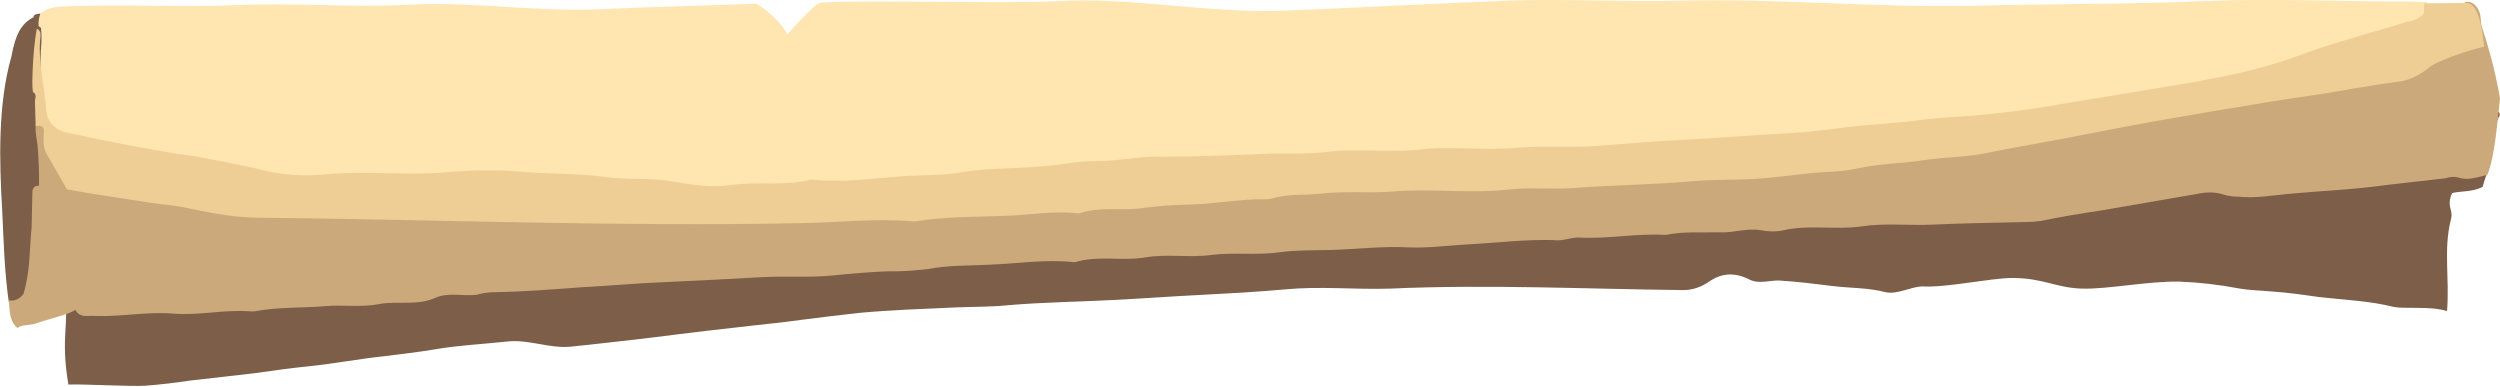 <?xml version="1.0" encoding="utf-8"?>
<!-- Generator: Adobe Illustrator 23.0.3, SVG Export Plug-In . SVG Version: 6.00 Build 0)  -->
<svg version="1.1" id="Ebene_1" xmlns="http://www.w3.org/2000/svg" xmlns:xlink="http://www.w3.org/1999/xlink" x="0px" y="0px"
	 viewBox="0 0 680 105.3" style="enable-background:new 0 0 680 105.3;" xml:space="preserve">
<style type="text/css">
	.st0{fill:#7C5E49;}
	.st1{fill:#FFE5B0;}
	.st2{fill:#CCA97A;}
	.st3{fill:#EECE94;}
</style>
<g id="final-design_4_">
	<path class="st0" d="M11,3.7c0,0-2,0-1.9,1c-3.3,1.7-4.9,4.6-6,10.7c-3.7,12.9-3.3,28.4-2.5,41.9c0.4,8.3,0.6,16.6,1.8,24.9
		c1.5,0.4,3.9-0.4,4.9-2.3c1.9-8.6,5.7-33.1,5.8-37.1C13,41.2,11,3.7,11,3.7z"/>
	<path class="st1" d="M659.8,3.5c0.6-0.9,0.2-2,0.4-2.9c-1.5,0-3.1-0.2-4.6-0.2c-18.6,0.1-37.1-0.9-55.7-0.1
		c-21.3,0.9-42.7,0.7-64,1.3c-26.4,0.5-52.8-2.1-79.3-1.4c-15.6,0.4-31.2-0.6-47,0c-20.1,0.8-40.2,1.9-60.3,2.7
		c-20.5,0.8-41.1-3.7-61.6-2.6c-15.1,0.8-49.2-0.4-64.4,0.4c-1.7,0.1-9.1,8.6-9.1,8.6s-2.4-4.6-8.5-8.3c-13.9,0.6-27.9,0.8-41.9,1.5
		c-17.6,0.9-35.3-2.2-52.9-1.2c-15.5,0.8-31-0.6-46.6,0.1C48.7,2.1,32.8,1,17,1.8c-2.2,0.1-4.2,0.3-6,1.9c-0.4,1-0.6,2.2-0.5,3.4
		c1.3,0.7,0.9,1.7,0.9,2.6c-0.5,5.8-0.6,11.5-0.2,17.2c0.2,3,6.9,59,6.9,59l333.6-9.2l201.8-3.6l101.9,0
		C655.4,73.2,658.6,4.6,659.8,3.5z"/>
	<path class="st0" d="M679.9,30.8c-1.9-1.9-0.2-4.1-0.9-6.2c-4.9-0.1-9.8,0.5-14.5,1.8l-15.4,18.5c-9.2,1.3-17.8,1.6-26.4,2.4
		c-4.7,0.5-9.4,1.3-14.1,0.8c-1.4,0-2.7-0.2-4.1-0.6c-2.2-0.7-4.6-0.7-6.8-0.2L571,51.8c-5.4,1-10.8,1.7-16.1,2.8
		c-1.3,0.2-2.7,0.4-4.1,0.3c-8.4,0.3-16.8,0.4-25.2,0.7c-6.6,0.3-13.2-0.5-19.6,0.5c-7.2,1.1-14.3-0.5-21.4,1.1c-2,0.4-4,0.3-6-0.1
		c-3.7-0.4-7.3,0.8-11,0.6c-5,0.1-9.8-0.3-14.7,0.7c-8-0.5-15.8,1.1-23.8,0.7c-2.2-0.2-4.4,1-6.8,0.7c-8-0.1-15.8,0.8-23.7,1.2
		c-5.2,0.3-10.4,1-15.5,0.8c-7.2-0.4-14.3,0.7-21.5,0.7c-4.5,0.1-9.2,0-13.6,0.6c-6.1,0.8-12.3,0-18.3,0.7
		c-6.2,0.7-12.3-0.3-18.3,0.7c-6.4,1.1-12.8-0.6-19.1,1.3c-0.2,0-0.3,0-0.5,0c-7.6-0.6-15.3,0.4-22.9,0.7
		c-5.6,0.2-11.2,0.1-16.8,1.2c-3.7,0.5-7.3,0.7-11,0.6c-4.9,0.2-9.8,0.6-14.5,1.1c-6.6,0.7-13.1,0.1-19.7,0.5
		c-8.6,0.5-17,1.1-25.6,1.3c-7.6,0.3-15.1,1-22.8,1.4c-8.4,0.4-16.7,1.2-25.1,1.4c-1.3,0.1-2.7,0.4-4,0.7c-3.8,0.2-7.7-0.8-11.4,0.9
		c-4.9,2.2-10.2,0.8-15,1.6c-5.1,0.8-10,0.1-15.1,0.6c-6.4,0.6-12.7,0.2-19,1.4c-0.3,0-0.6,0-0.9,0c-7.1-0.6-14,1.2-21.1,0.6
		c-7.4-0.6-14.6,1-22,0.6c-1.6,0-3.3,0.7-4.5-1.4c-1.6,1-2.8,1.6-2.8,1.6c1.3,7.4-1.2,11,1,24c3.9-0.2,17.4,0.6,21,0.3
		c4.1-0.3,8.2-0.8,12.2-1.4c5.9-0.7,11.8-1.3,17.5-2c5-0.7,9.9-1.4,14.9-1.9c6.8-0.7,13.5-2,20.2-2.7c4.7-0.6,9.3-1.1,14-1.9
		c6.4-1.1,13-1.4,19.4-2.1c5.9-0.7,11.4,1.9,17.3,1.4c3.3-0.3,22.9-2.5,29.5-3.4c5.4-0.7,10.9-1.3,16.2-1.9c5.7-0.7,11.5-1.2,17.1-2
		c5.2-0.7,10.6-1.3,15.8-1.9c8.8-0.8,17.6-1.1,26.5-1.5c4.7-0.2,9.5-0.1,14.1-0.6c9.5-0.8,18.9-0.9,28.3-1.4
		c8.1-0.4,16.1-1,24.2-1.4c7.6-0.4,15.2-0.8,22.8-1.5c9.6-0.9,19,0.1,28.5-0.2c26.6-1.2,53.1,0.1,79.7,0.4c2.5,0,5-0.8,7.2-2.4
		c3.5-2.3,6.9-2.5,11-0.4c2.5,1.2,5.5,0.1,8,0.2c4.9,0.3,9.7,0.9,14.5,1.5s9.6,0.4,14.5,1.7c3.3,0.6,6.6-1.5,9.9-1.6
		c6.3,0.4,18.1-2.2,24.3-2.3c8.6,0,12,2.7,19.1,2.9s18.1-2.1,26.6-1.9c5.3,0.2,10.5,0.8,15.8,1.8c3.2,0.6,6.4,0.6,9.5,0.9
		c4.3,0.3,8.5,0.9,12.7,1.5c6.8,0.8,13.6,1,20.3,2.7c0.8,0.1,1.5,0.2,2.3,0.2c3.8,0.1,8.5-0.2,12.1,0.9c0.7-9.2-1-16.6,1-24.7
		c0.3-0.9,0.3-2,0-2.9c-0.5-1.5-0.3-3.2,0.4-4.5c2.5-0.6,5.4-0.2,8.3-1.7c0.8-3.4,2.8-6.8,2.6-10.9c0-3,0.6-6,2-8.5L679.9,30.8z"/>
	<path class="st2" d="M675.1,7.4c-0.5-1.5-0.1-3-0.9-4.6c-0.8-1.7-2.3-2.7-3.8-2.2l-0.2,10.7c-3.6,0.7-6.2,2.9-8.9,5
		c-2.7,1.9-5.7,2.9-8.8,3.3c-6.6,0.8-13.2,1.9-19.7,2.9c-6.3,1-12.6,1.8-18.8,2.6c-7.3,1.1-14.7,2.2-21.9,3.4
		c-7.8,1.2-15.5,2.5-23.2,3.9c-9.4,1.6-18.8,3-28.1,4.7c-5.5,1-11.2,0.9-16.7,1.7c-6.2,0.8-12.4,1-18.4,2.1
		c-2.9,0.5-5.7,0.7-8.6,0.8c-7.3,0.3-14.5,1.6-21.8,1.8c-4.7,0.2-9.5,0.1-14.1,0.5c-10.1,0.8-20.1,0.8-30.2,1.5
		c-6.8,0.4-13.5-0.2-20.2,0.5c-10.5,1-20.9-0.3-31.2,0.5c-6.6,0.4-13.2-0.2-19.7,0.5c-4.4,0.5-8.9-0.1-13.2,1.3
		c-0.6,0.1-1.2,0.1-1.8,0.1c-6.6-0.1-13.1,1.1-19.5,1.3c-4.9,0.2-9.9,0.5-14.5,1c-5.5,0.6-11-0.3-16.3,1.2c-0.3,0-0.6,0-0.9,0
		c-6.5-0.6-12.8,0.5-19.2,0.6c-8.2,0.3-16.4,0.2-24.6,1.4c-0.3,0-0.6,0-0.9,0c-10.2-0.8-20.5,0.4-30.7,0.5
		c-49.4,0.9-98.7-0.9-148-1.3c-6.6-0.1-12.9-1.4-19.4-2.5c-3.2-0.6-6.4-0.7-9.4-1.2c-7.4-1-15-2.1-22.4-3.2
		c-1.8-2.9-3.7-5.7-5.5-8.6c-1.1-1.6-0.9-3.3-0.8-5.1c0.1-1.2-0.2-2-1.7-2c-2.2,2.7-1.3,6.2-0.9,8.9c0.3,3.7,0.5,7.4,0.4,11.1
		c-1.8,0-1.8,1.2-1.8,2.3c-0.1,3-0.1,6.1-0.2,9.1C8,67.6,8.3,73.5,6.4,79.9c-1,1.4-2.5,2.1-4,1.8c0.3,2.8,0,5.4,2.3,7.5
		c1.3-0.9,3.1-0.7,4.7-1.1c3.9-1.4,9.2-2.5,11.1-3.8c1.2,2.1,3,1.6,4.6,1.6c7.4,0.4,14.6-1.2,22-0.6c7.1,0.6,14-1.2,21.1-0.6
		c0.3,0,0.6,0,0.9,0c6.3-1.2,12.7-0.9,19-1.4c5-0.5,9.9,0.4,15.1-0.6c4.9-0.9,10.1,0.5,15-1.6c3.6-1.7,7.6-0.5,11.4-0.9
		c1.3-0.4,2.7-0.6,4-0.7c8.4-0.1,16.7-0.8,25.1-1.4c7.6-0.4,15.1-1.1,22.8-1.4c8.6-0.4,17-0.8,25.6-1.3c6.6-0.4,13.1,0.2,19.7-0.5
		c4.8-0.5,9.8-0.9,14.5-1.1c3.7,0.1,7.3-0.2,11-0.6c5.6-1.1,11.3-0.9,16.8-1.2c7.7-0.3,15.2-1.5,22.9-0.7c0.2,0,0.3,0,0.5,0
		c6.2-1.9,12.7-0.2,19.1-1.3c6-1,12.1,0.2,18.3-0.7c6-0.7,12.1,0.2,18.3-0.7c4.5-0.6,9.2-0.5,13.6-0.6c7.2-0.2,14.3-1.1,21.5-0.7
		c5.2,0.2,10.4-0.5,15.5-0.8c7.9-0.4,15.7-1.4,23.7-1.2c2.3,0.4,4.6-0.7,6.8-0.7c8,0.5,15.8-1.2,23.8-0.7c4.9-1,9.8-0.6,14.7-0.7
		c3.7,0.2,7.2-1.2,11-0.6c2,0.4,4,0.5,6,0.1c7.1-1.7,14.2-0.1,21.4-1.1c6.4-1,13-0.2,19.6-0.5c8.4-0.4,16.8-0.5,25.2-0.7
		c1.4,0,2.7-0.1,4.1-0.3c5.3-1.1,10.7-2,16.1-2.8l26.7-4.6c2.3-0.5,4.6-0.5,6.8,0.2c1.3,0.4,2.7,0.6,4.1,0.6
		c4.8,0.5,9.5-0.4,14.1-0.8c8.6-0.8,17.2-1.1,26.4-2.4l15.8-1.8c4.8-1.4,2.8,1.7,11.5-1c2-5.1,2.6-13.7,3.4-20.7
		C678.7,18.9,676.4,11.3,675.1,7.4z"/>
	<path class="st3" d="M11.9,36.3c-0.1,1.9-0.2,3.8,0.8,5.6c1.8,3.1,3.7,6.4,5.5,9.6c7.5,1.4,15,2.4,22.4,3.6
		c3.2,0.5,6.4,0.7,9.4,1.3c6.4,1.3,12.8,2.7,19.4,2.8c49.3,0.5,98.7,2.5,148,1.5c10.2-0.1,20.5-1.4,30.7-0.5c0.3,0,0.6,0,0.9,0
		c8.2-1.3,16.4-1.2,24.6-1.5c6.4-0.2,12.8-1.4,19.2-0.7c0.3,0,0.6,0,0.9,0c5.3-1.8,10.9-0.7,16.3-1.3c4.8-0.7,9.7-1,14.5-1.1
		c6.5-0.2,13-1.5,19.5-1.4c0.6,0,1.2,0,1.8-0.1c4.3-1.5,8.8-0.9,13.2-1.4c6.5-0.8,13-0.1,19.7-0.6c10.4-0.9,20.8,0.6,31.2-0.5
		c6.7-0.8,13.4,0.1,20.2-0.6c10.1-0.7,20.1-0.8,30.2-1.7c4.7-0.4,9.5-0.4,14.1-0.5c7.4-0.2,14.5-1.5,21.8-2c2.9-0.1,5.8-0.3,8.6-0.9
		c6.1-1.4,12.4-1.4,18.4-2.3c5.6-0.9,11.3-0.8,16.7-1.9c9.4-1.9,18.8-3.4,28.1-5.3c7.8-1.5,15.5-3,23.2-4.3
		c7.3-1.3,14.7-2.5,21.9-3.7c6.3-1.1,12.6-2,18.8-2.9c6.6-1.1,13.2-2.3,19.7-3.2c3.1-0.2,6.1-1.5,8.8-3.7c2.7-2.3,11.7-5.1,15.3-5.9
		c0,0-0.6-6.1-1.8-9s-2.8-2.9-2.8-2.9l-11.7,0.1c-0.2,1.2,0.2,2.3-0.4,3.2c-1.3,1-2.7,1.6-4.2,1.8c-9.9,3.1-20.3,5.7-30.3,9.5
		c-13.8,5-28.3,7-42.6,9.4c-8.7,1.5-17.4,2.8-25.9,4.3c-7.5,1.2-15.1,2.1-22.6,2.6c-4.1,0.2-8.3,0.6-12.3,1.1
		c-7.1,0.9-14.1,1.1-21.2,2.1c-6,0.9-12.1,1.3-18.1,1.6c-7.9,0.5-15.8,1.1-23.7,1.5s-15.8,1.1-23.7,1.7c-7.3,0.5-14.6-0.1-22,0.5
		c-8.9,0.9-17.7-0.6-26.6,0.5c-8.2,0.9-16.5-0.4-24.8,0.6c-6,0.8-12.1,0.2-18.3,0.6c-8.9,0.4-17.7,0.7-26.6,0.7
		c-4.8-0.1-9.5,0.7-14.1,1.1c-3.5,0.2-7.1,0-10.5,0.6c-5.9,0.9-11.8,1.3-17.7,1.5c-4,0.2-8,0.3-11.8,1c-5.8,1.1-11.6,0.7-17.3,1.2
		c-7.8,0.6-15.5,1.7-23.4,0.9c-0.3,0-0.6,0-0.9,0c-7.1,1.8-14.2,0.4-21.4,1.4c-5.4,0.8-10.9,0-16.4-1c-6.1-1-12.1-0.3-18.3-1.2
		c-7.3-1-14.9-0.7-22.5-1.4c-7.1-0.6-14-0.4-21.1,0.2c-10.7,0.9-21.4-0.5-32.1,0.5c-5.5,0.6-11,0.3-16.5-1c-6.5-1.6-13.1-2.7-19.6-4
		c-6.1-0.7-12.3-2-18.6-3.1c-5.2-1-10.4-2.1-15.6-3.2c-3.2-0.6-5.5-2.9-5.7-6.1c-0.5-6.4-2.2-12.6-1.7-19.1c0.1-1,0.5-2.5-0.9-3.1
		c-1.2,6.4-1.5,18-0.9,17.3c1,0.7,0.4,1.6,0.4,2.5l0.2,6.7C11.8,33.9,12.1,34.9,11.9,36.3z"/>
</g>
</svg>
